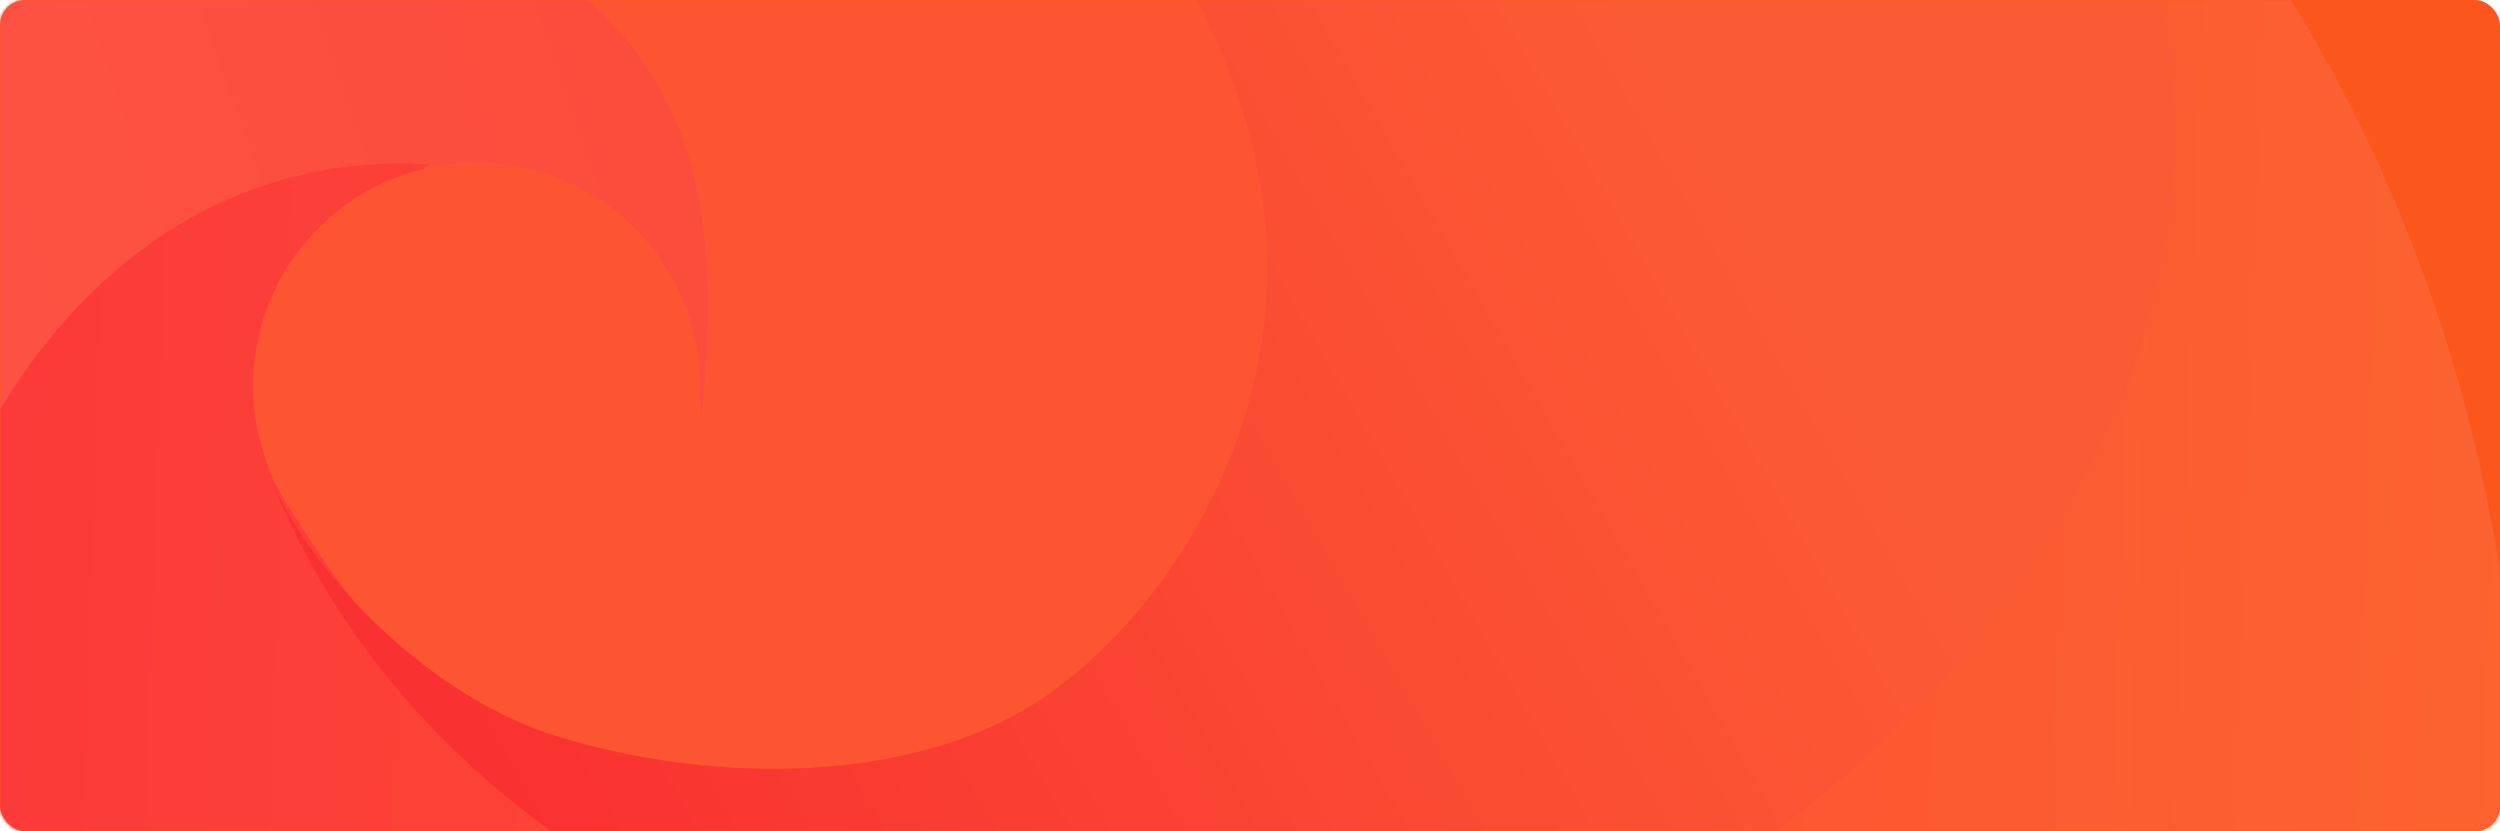 <svg xmlns="http://www.w3.org/2000/svg" xmlns:xlink="http://www.w3.org/1999/xlink" width="800" height="266"><defs><linearGradient id="c" x1="24.739%" x2="17.714%" y1="47.033%" y2="0%"><stop offset="0%" stop-color="#FD5344"/><stop offset="100%" stop-color="#FC4B3B"/></linearGradient><linearGradient id="d" x1="31.792%" x2="7.76%" y1="6.196%" y2="89.761%"><stop offset="0%" stop-color="#FC672E"/><stop offset="100%" stop-color="#FC3A39"/></linearGradient><linearGradient id="e" x1="61.15%" x2="78.595%" y1="20.365%" y2="89.625%"><stop offset="0%" stop-color="#FB5B34"/><stop offset="100%" stop-color="#FA3131"/></linearGradient><rect id="a" width="800" height="266" rx="8"/></defs><g fill="none" fill-rule="evenodd"><mask id="b" fill="#fff"><use xlink:href="#a"/></mask><use fill="#FB571D" fill-rule="nonzero" xlink:href="#a"/><g fill-rule="nonzero" mask="url(#b)"><path fill="#FD5532" d="M340.557 254.739c68.456-38.205 81.244-139.586 73.943-217.543a170.843 170.843 0 00-4.191-18.155 416.119 416.119 0 00-12.377-42.837C331.546-232.429 113.143-352.472-98.932-296.893c-212.075 55.579-343.502 267.302-298.996 481.67l5.517 19.587a594.24 594.24 0 0042.089 120.91 283.703 283.703 0 01-23.674-125.162C-368.042 90.136-306.81-9.408-211.262-64.44-114.113-120.533-16.692-81.72 81 52c-17.038 88.668-32.692 120.38-46.96 95.134l5.137 8.251c28.048 43.208 70.662 74.95 120.13 89.482 51.61 15.878 134.163 36.326 181.25 9.872z"/><path fill="url(#c)" d="M485.704 550.117a72.706 72.706 0 00-3.26-.832c-38.476-8.883-76.869 15.107-85.751 53.583-3.752 16.251-1.64 32.488 4.952 46.492 8.062 136.554 137.604 230.293 280.18 247.689 124.899 16.667 219.548-17.93 277.024-130.153l-.023 1.531c-90.467 202.455-304.802 319.839-523.964 286.958a412.96 412.96 0 01-26.494-4.74 235.752 235.752 0 01-94.55-47.56c-69.989-58.883-105.417-149.199-94.156-240.03 8.091-66.675 42.822-104.153 95.248-168.86 52.425-64.707 100.422-69.33 176.987-43.23a115.69 115.69 0 00-6.193-.848z" transform="rotate(77 620.864 173.938)"/><path fill="url(#d)" d="M394.85 619.867c.386 32.205 22.65 61.186 55.426 68.753 10.23 2.361 20.456 2.4 30.121.459l-.074.32a446.41 446.41 0 003.694-1.146 71.485 71.485 0 008.964-2.935c156.142-53.152 139.848-158.908 128.022-477.787C616.198 77.967 498.443 91.3 406.397 55.82c405.81-215.526 944.14 247.437 537.398 481.714-6.815 125.68-127.665 259.308-248.478 294.78-148.192 45.329-344.236-70.022-301.38-214.86l.912 2.413z" transform="rotate(77 620.864 173.938)"/><path fill="url(#e)" d="M712.947 284.747C676.44 165.828 579.758 65.56 463.82 65.56a497.575 497.575 0 00-52.954 2.808 488.526 488.526 0 00-123.561 30.08c-37.51 14.13-58.834 53.77-49.946 92.848l70.205 212.77c37.518-19.42 92.277-48.96 157.397-43.553 65.12 5.407 116.453 52.241 137.268 98.914 20.815 46.673 6.882 111.049-20.178 158.524-20.962 37.186-68.888 67.227-104.94 72.245 173.743-23.519 287.723-235.795 235.837-405.45z" transform="rotate(77 620.864 173.938)"/></g></g></svg>
